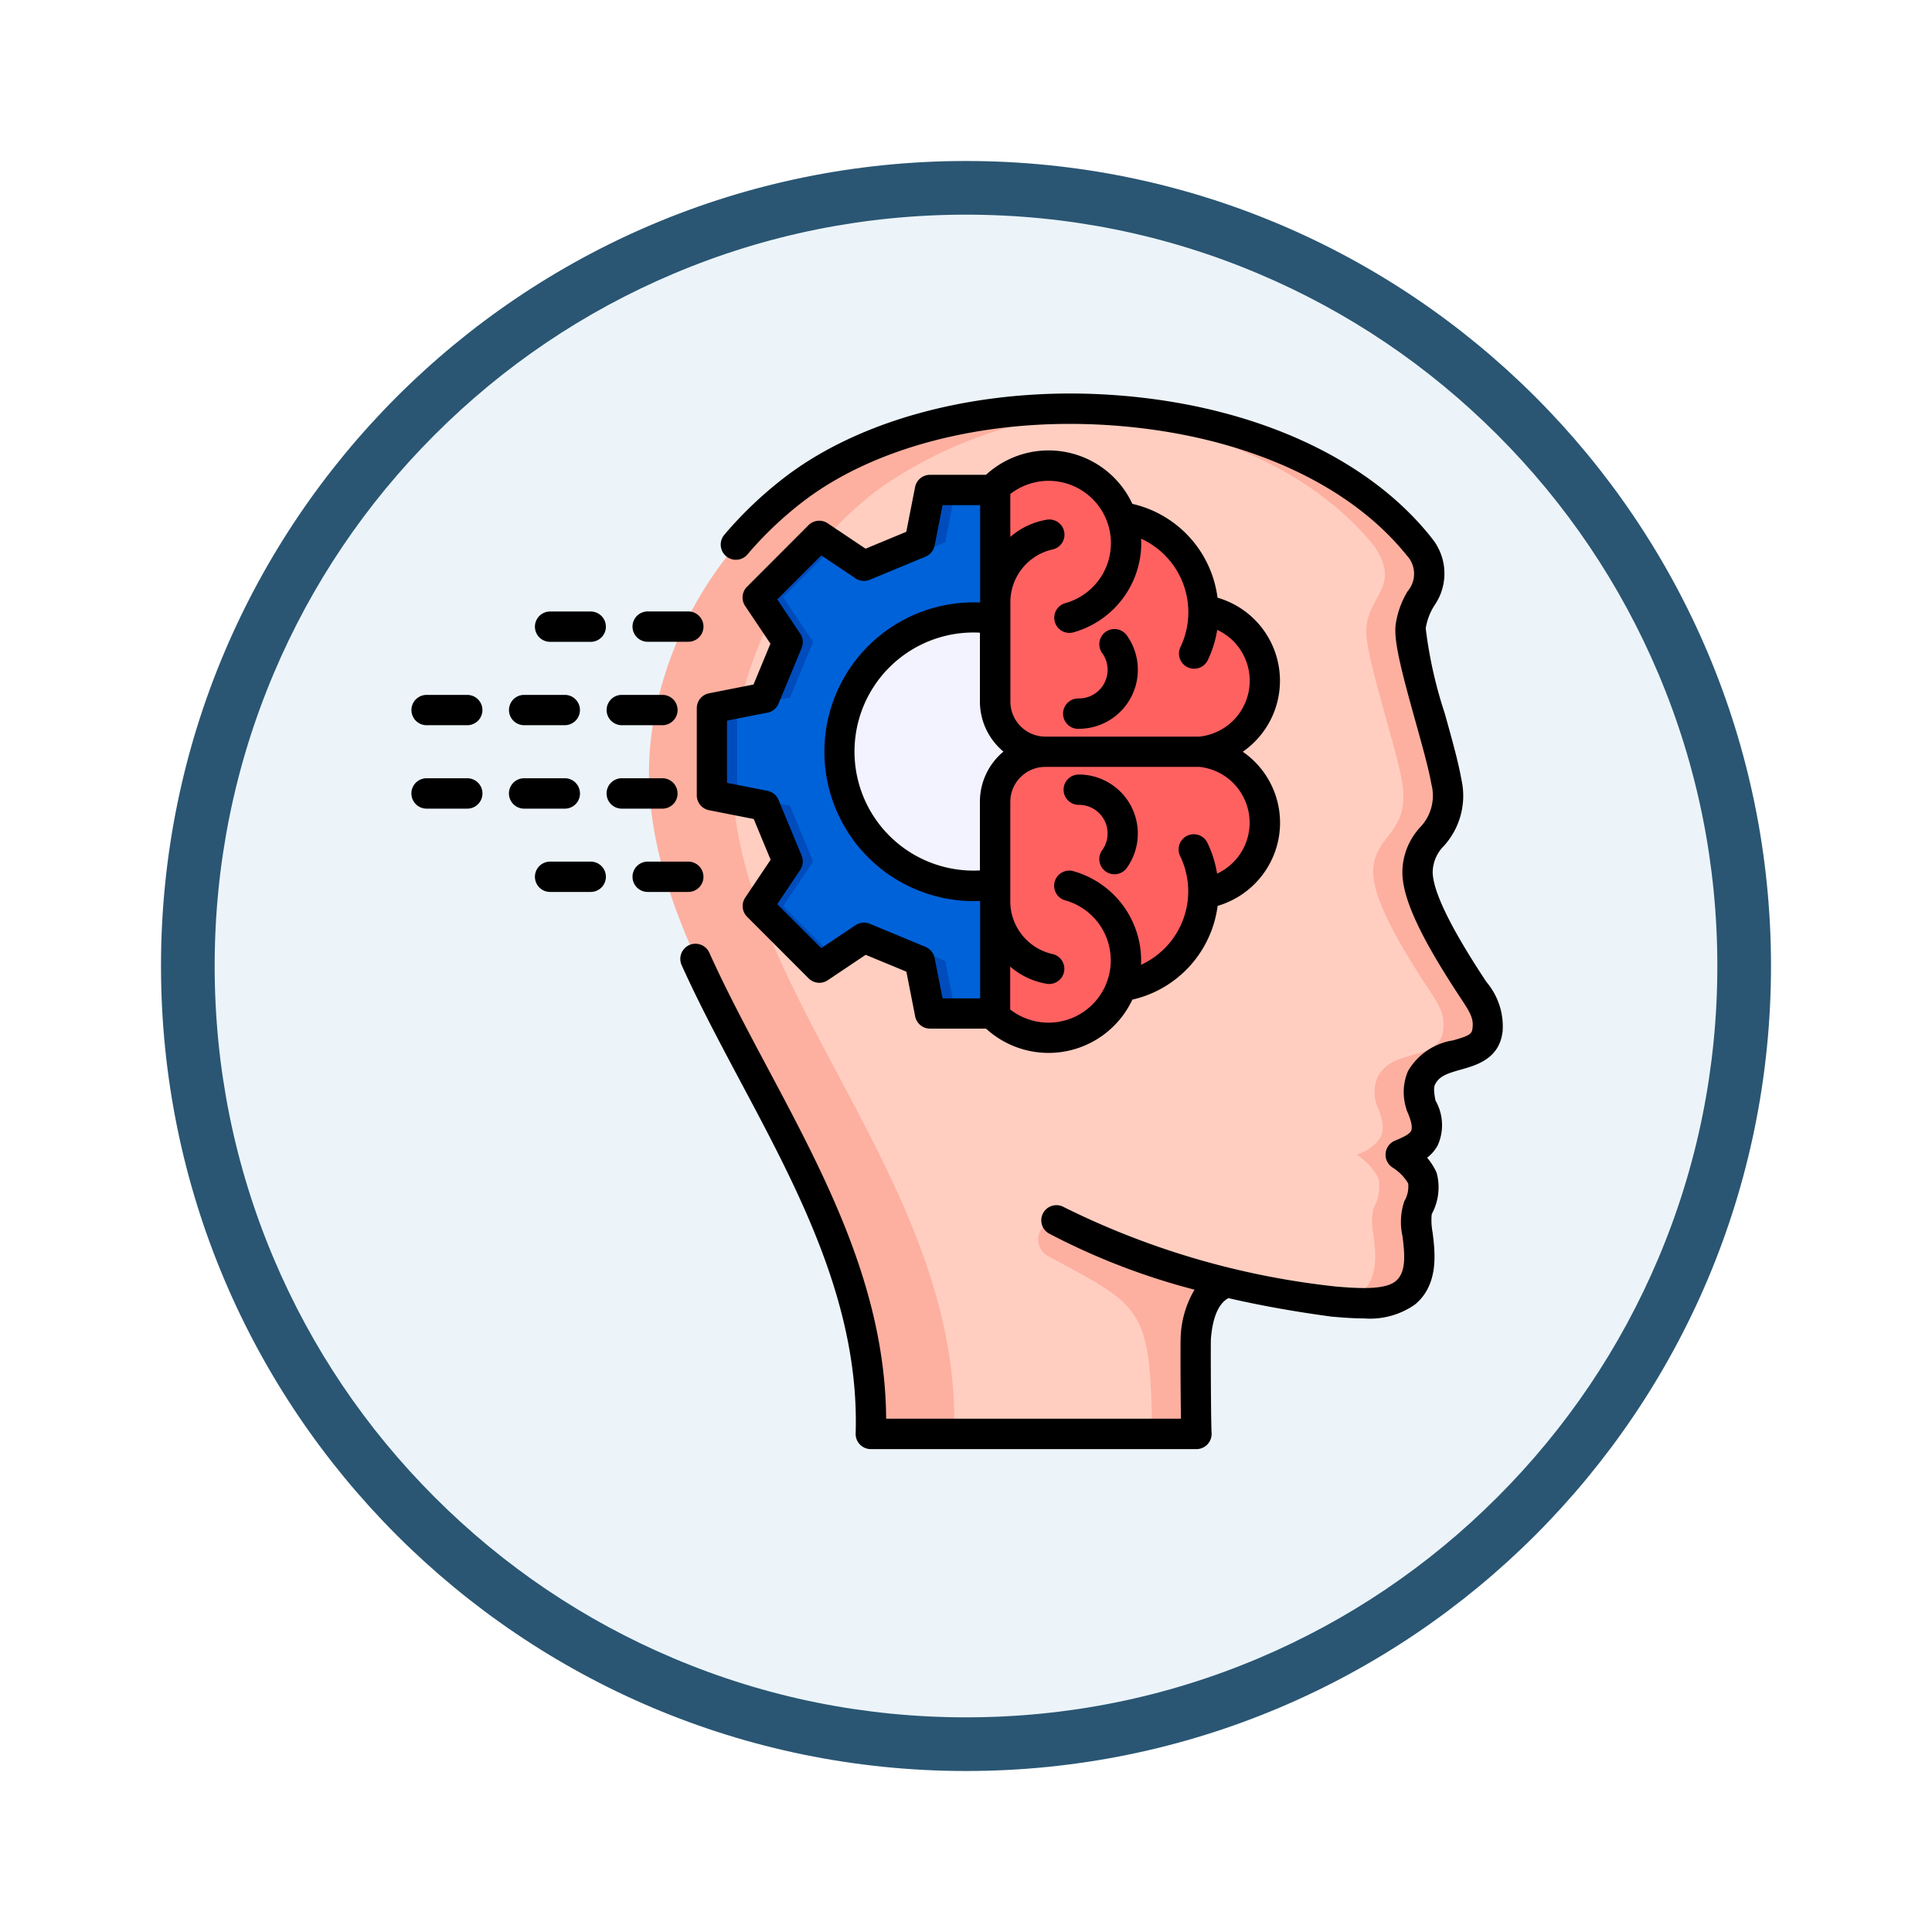 <svg xmlns="http://www.w3.org/2000/svg" xmlns:xlink="http://www.w3.org/1999/xlink" width="108" height="108" viewBox="0 0 108 108">
  <defs>
    <filter id="Path_904820" x="0" y="0" width="108" height="108" filterUnits="userSpaceOnUse">
      <feOffset dy="3" input="SourceAlpha"/>
      <feGaussianBlur stdDeviation="3" result="blur"/>
      <feFlood flood-opacity="0.161"/>
      <feComposite operator="in" in2="blur"/>
      <feComposite in="SourceGraphic"/>
    </filter>
  </defs>
  <g id="Group_1163387" data-name="Group 1163387" transform="translate(-160 -930)">
    <g id="Group_1163298" data-name="Group 1163298">
      <g id="Group_1163011" data-name="Group 1163011" transform="translate(0 -1016)">
        <g id="Group_1160531" data-name="Group 1160531" transform="translate(169 1952)">
          <g id="Icono">
            <g transform="matrix(1, 0, 0, 1, -9, -6)" filter="url(#Path_904820)">
              <g id="Path_904820-2" data-name="Path 904820" transform="translate(9 6)" fill="#ecf4fa">
                <path d="M 45 88.5 C 39.127 88.5 33.43 87.35 28.068 85.082 C 22.889 82.891 18.236 79.755 14.241 75.759 C 10.245 71.764 7.109 67.111 4.918 61.932 C 2.65 56.57 1.5 50.873 1.5 45 C 1.5 39.127 2.65 33.43 4.918 28.068 C 7.109 22.889 10.245 18.236 14.241 14.241 C 18.236 10.245 22.889 7.109 28.068 4.918 C 33.43 2.65 39.127 1.5 45 1.5 C 50.873 1.5 56.57 2.65 61.932 4.918 C 67.111 7.109 71.764 10.245 75.759 14.241 C 79.755 18.236 82.891 22.889 85.082 28.068 C 87.35 33.43 88.5 39.127 88.5 45 C 88.5 50.873 87.35 56.57 85.082 61.932 C 82.891 67.111 79.755 71.764 75.759 75.759 C 71.764 79.755 67.111 82.891 61.932 85.082 C 56.57 87.35 50.873 88.5 45 88.5 Z" stroke="none"/>
                <path d="M 45 3 C 39.329 3 33.829 4.11 28.653 6.299 C 23.652 8.415 19.16 11.443 15.302 15.302 C 11.443 19.16 8.415 23.652 6.299 28.653 C 4.11 33.829 3 39.329 3 45 C 3 50.671 4.11 56.171 6.299 61.347 C 8.415 66.348 11.443 70.84 15.302 74.698 C 19.16 78.557 23.652 81.585 28.653 83.701 C 33.829 85.89 39.329 87 45 87 C 50.671 87 56.171 85.89 61.347 83.701 C 66.348 81.585 70.84 78.557 74.698 74.698 C 78.557 70.84 81.585 66.348 83.701 61.347 C 85.89 56.171 87 50.671 87 45 C 87 39.329 85.89 33.829 83.701 28.653 C 81.585 23.652 78.557 19.16 74.698 15.302 C 70.84 11.443 66.348 8.415 61.347 6.299 C 56.171 4.11 50.671 3 45 3 M 45 0 C 69.853 0 90 20.147 90 45 C 90 69.853 69.853 90 45 90 C 20.147 90 0 69.853 0 45 C 0 20.147 20.147 0 45 0 Z" stroke="none" fill="#2a5673"/>
              </g>
            </g>
          </g>
        </g>
      </g>
      <g id="capacidad" transform="translate(179 939.675)">
        <g id="Group_1163297" data-name="Group 1163297" transform="translate(17.28 13.197)">
          <path id="Path_998065" data-name="Path 998065" d="M146.012,68.32c-.954.329-1.591,1.284-1.736,3.1-.019.272,0,4.653.038,5.367H126.09c.478-15.347-14.745-26.609-12.086-40.149a20.9,20.9,0,0,1,7.846-12.629c9.087-6.939,27.7-5.788,34.873,3.19,1.463,2.182-.25,2.664-.452,4.506-.153,1.39,1.607,6.42,1.992,8.642.513,2.968-1.664,2.951-1.608,5.113.028,1.094.75,2.9,2.929,6.232.62.961,1.113,1.543.979,2.566-.232,1.775-2.838.916-3.682,2.638a2.206,2.206,0,0,0-.029,1.53c.449,1.009.367,1.5.192,1.835a2.414,2.414,0,0,1-1.326.931,3.453,3.453,0,0,1,1.215,1.3,2.339,2.339,0,0,1-.246,1.658,3.206,3.206,0,0,0-.023,1.491c.138,1.1.28,2.473-.689,3.268-.795.652-2.147.645-3.942.49q-3.2-.424-6.022-1.085Z" transform="translate(-113.693 -19.527)" fill="#fdb0a0" fill-rule="evenodd"/>
          <path id="Path_998066" data-name="Path 998066" d="M175.632,78.177H164.575c.478-15.347-14.745-26.609-12.086-40.149A20.9,20.9,0,0,1,160.335,25.4a23.922,23.922,0,0,1,11.855-4.294c6.382.68,12.444,3.183,15.881,7.484,1.463,2.182-.25,2.664-.452,4.506-.153,1.39,1.607,6.42,1.992,8.642.513,2.968-1.664,2.951-1.608,5.113.028,1.094.75,2.9,2.929,6.232.62.961,1.113,1.543.979,2.566-.232,1.775-2.838.916-3.682,2.638a2.206,2.206,0,0,0-.029,1.53c.449,1.009.367,1.5.192,1.835a2.413,2.413,0,0,1-1.325.931,3.454,3.454,0,0,1,1.215,1.3,2.339,2.339,0,0,1-.246,1.658,3.2,3.2,0,0,0-.023,1.491c.138,1.1.28,2.473-.689,3.268a2.573,2.573,0,0,1-1.262.507l-.2-.017q-3.2-.424-6.022-1.085s-1.528-.384-2.272-.6a34.844,34.844,0,0,1-6.738-2.7,1.055,1.055,0,1,0-1,1.859c5.232,2.813,5.743,2.824,5.805,9.911Z" transform="translate(-147.518 -20.914)" fill="#ffcec0" fill-rule="evenodd"/>
          <path id="Path_998067" data-name="Path 998067" d="M142.672,68.9l2.946-.581,1.294-3.118-1.673-2.5,3.449-3.449,2.5,1.673,3.118-1.294.581-2.946h4.878l.581,2.946,3.119,1.294,2.5-1.673L169.4,62.7l-1.673,2.5,1.294,3.118,2.946.581v4.878l-2.946.581-1.294,3.119,1.673,2.5-3.449,3.449-2.5-1.673L160.34,83.04l-.581,2.946h-4.878L154.3,83.04l-3.118-1.294-2.5,1.673-3.449-3.449,1.673-2.5-1.294-3.119-2.946-.581Z" transform="translate(-139.164 -52.189)" fill="#004cbd" fill-rule="evenodd"/>
          <path id="Path_998068" data-name="Path 998068" d="M154.434,73.776l2.946.581,1.294,3.119L157,79.97l2.878,2.878,2.187-1.467,4,1.659.581,2.946H170.1l.581-2.946,4-1.658,2.187,1.467,2.878-2.878-1.673-2.5,1.294-3.119,2.946-.581V68.9l-2.946-.581L178.068,65.2l1.673-2.5-2.878-2.878-2.187,1.467-4-1.658-.581-2.946h-3.454l-.581,2.946-4,1.658-2.187-1.467L157,62.7l1.673,2.5-1.294,3.118-2.946.581Z" transform="translate(-149.502 -52.189)" fill="#0062d9" fill-rule="evenodd"/>
        </g>
        <circle id="Ellipse_12491" data-name="Ellipse 12491" cx="7.536" cy="7.536" r="7.536" transform="translate(26.268 34.788) rotate(-58.28)" fill="#5d689e"/>
        <circle id="Ellipse_12492" data-name="Ellipse 12492" cx="7.506" cy="7.506" r="7.506" transform="translate(27.514 39.431) rotate(-86.846)" fill="#f3f3ff"/>
        <path id="Path_998069" data-name="Path 998069" d="M284.916,53.435a4,4,0,0,1-.177,7.949h-8.7a2.819,2.819,0,0,1-2.814-2.814V46.533a4.346,4.346,0,0,1,7.1,1.69,5.387,5.387,0,0,1,4.589,5.212Z" transform="translate(-236.635 -29.009)" fill="#ff6161" fill-rule="evenodd"/>
        <path id="Path_998070" data-name="Path 998070" d="M284.916,185.384a4,4,0,0,0-.177-7.948h-8.7a2.819,2.819,0,0,0-2.814,2.814v12.037a4.346,4.346,0,0,0,7.1-1.69,5.387,5.387,0,0,0,4.589-5.212Z" transform="translate(-236.635 -145.122)" fill="#ff6161" fill-rule="evenodd"/>
        <path id="Path_998071" data-name="Path 998071" d="M7.12,29.17H4.847a.847.847,0,1,0,0,1.695H7.12a.847.847,0,1,0,0-1.695Zm0,4.659H4.847a.848.848,0,0,0,0,1.7H7.12a.848.848,0,0,0,0-1.7ZM10.3,30.864h2.272a.847.847,0,1,0,0-1.695H10.3a.847.847,0,1,0,0,1.695Zm10.022,8.473a.847.847,0,0,0-.847-.847H17.205a.847.847,0,1,0,0,1.695h2.272A.848.848,0,0,0,20.325,39.338Zm-4.567-8.473H18.03a.847.847,0,1,0,0-1.695H15.758a.847.847,0,0,0,0,1.695Zm-1.735-6.355H11.75a.847.847,0,1,0,0,1.695h2.272a.847.847,0,0,0,0-1.695Zm4.855,10.168a.848.848,0,0,0-.847-.848H15.758a.848.848,0,0,0,0,1.7H18.03A.847.847,0,0,0,18.877,34.677Zm-4.855,3.813H11.75a.847.847,0,1,0,0,1.695h2.272a.847.847,0,0,0,0-1.695Zm-.6-3.813a.848.848,0,0,0-.848-.848H10.3a.848.848,0,0,0,0,1.7h2.272A.847.847,0,0,0,13.422,34.677ZM17.205,26.2h2.272a.847.847,0,1,0,0-1.695H17.205a.847.847,0,1,0,0,1.695Zm24.106,7.423h-.043a.847.847,0,0,0,.011,1.693.281.281,0,0,0,.032,0,1.6,1.6,0,0,1,1.3,2.539.847.847,0,1,0,1.376.989,3.3,3.3,0,0,0-2.677-5.223Zm-.043-2.558h.042a3.3,3.3,0,0,0,2.678-5.223.847.847,0,1,0-1.376.989,1.6,1.6,0,0,1-1.3,2.538h-.031a.848.848,0,0,0-.011,1.7ZM23.9,30.162l-2.259.446v3.478l2.259.446a.847.847,0,0,1,.619.507l1.292,3.115a.847.847,0,0,1-.079.8l-1.283,1.913,2.46,2.46,1.914-1.283a.847.847,0,0,1,.8-.079l3.115,1.291a.851.851,0,0,1,.507.619l.445,2.259h2.1V40.69q-.178.007-.356.007a8.35,8.35,0,1,1,0-16.7q.178,0,.356.007v-5.44h-2.1l-.445,2.259a.848.848,0,0,1-.507.619l-3.115,1.292a.845.845,0,0,1-.8-.079L26.91,21.371l-2.46,2.46,1.283,1.915a.846.846,0,0,1,.079.8l-1.292,3.114a.845.845,0,0,1-.619.507ZM37.478,17.94a3.482,3.482,0,1,1,3.076,6.1.847.847,0,0,0,.454,1.633,5.2,5.2,0,0,0,3.769-4.53,5.117,5.117,0,0,0,.012-.706,4.52,4.52,0,0,1,2.2,6.057.847.847,0,1,0,1.529.73,6.187,6.187,0,0,0,.525-1.69,3.138,3.138,0,0,1-1,5.968H39.438l0,0a1.957,1.957,0,0,1-1.956-1.955v-5.45A3.025,3.025,0,0,1,39.8,21.048a.847.847,0,1,0-.285-1.671,4.159,4.159,0,0,0-2.038.962v-2.4Zm12.5,16.2a3.137,3.137,0,0,1-.942,5.022,6.183,6.183,0,0,0-.525-1.69.848.848,0,1,0-1.529.731,4.519,4.519,0,0,1-2.2,6.056,5.139,5.139,0,0,0-.012-.706,5.2,5.2,0,0,0-3.769-4.53.847.847,0,1,0-.454,1.633,3.482,3.482,0,1,1-3.077,6.1v-2.4a4.148,4.148,0,0,0,2.038.962.847.847,0,0,0,.285-1.671A3.025,3.025,0,0,1,37.477,40.6V35.15a1.957,1.957,0,0,1,1.956-1.955h8.621a3.138,3.138,0,0,1,1.927.945Zm-14.2-4.6a3.645,3.645,0,0,0,1.315,2.8,3.641,3.641,0,0,0-1.315,2.8v3.843c-.119.006-.237.009-.356.009a6.655,6.655,0,1,1,0-13.31q.178,0,.356.011v3.841Zm-12.654-.956.944-2.276L22.655,24.2a.847.847,0,0,1,.1-1.071L26.2,19.679a.849.849,0,0,1,1.071-.1l2.115,1.418,2.276-.945.492-2.5a.848.848,0,0,1,.832-.684h3.131A5.168,5.168,0,0,1,44.3,18.491a6.191,6.191,0,0,1,4.761,5.246,4.831,4.831,0,0,1,1.411,8.611A4.821,4.821,0,0,1,52.288,37.9a4.862,4.862,0,0,1-3.222,3.064A6.194,6.194,0,0,1,44.3,46.205a5.176,5.176,0,0,1-8.18,1.621H32.991a.848.848,0,0,1-.832-.684l-.492-2.5L29.391,43.7l-2.115,1.418a.847.847,0,0,1-1.071-.1L22.76,41.57a.847.847,0,0,1-.1-1.071l1.418-2.115-.944-2.276-2.5-.492a.848.848,0,0,1-.683-.832V29.911a.846.846,0,0,1,.683-.83l2.5-.493ZM64.987,48.042c-.193,1.475-1.465,1.833-2.307,2.07-.754.212-1.228.365-1.457.833-.057.117-.1.285.022.9a2.763,2.763,0,0,1,.132,2.488,2.138,2.138,0,0,1-.6.708,3.573,3.573,0,0,1,.5.771,1.006,1.006,0,0,1,.038.093,3.133,3.133,0,0,1-.281,2.293,3.6,3.6,0,0,0,.05,1.025c.137,1.091.367,2.915-.993,4.031a4.379,4.379,0,0,1-2.848.771c-.547,0-1.123-.041-1.708-.092l-.038,0q-3.077-.409-5.828-1.041c-.551.3-.881,1.065-.979,2.276-.015.355,0,4.6.039,5.268a.848.848,0,0,1-.846.895H29.678a.848.848,0,0,1-.847-.874c.224-7.174-3.161-13.525-6.434-19.666-1.137-2.134-2.313-4.34-3.292-6.512a.847.847,0,1,1,1.545-.7c.956,2.119,2.066,4.2,3.242,6.41,3.248,6.094,6.6,12.387,6.644,19.643h16.48c-.024-1.528-.034-4.312-.015-4.581a5.613,5.613,0,0,1,.773-2.632,38.037,38.037,0,0,1-8.108-3.125.847.847,0,1,1,.8-1.493A44.863,44.863,0,0,0,55.7,62.245c1.294.11,2.719.187,3.315-.3s.519-1.462.387-2.509a3.647,3.647,0,0,1,.1-1.96.7.7,0,0,1,.034-.064,1.593,1.593,0,0,0,.181-.936,2.621,2.621,0,0,0-.844-.867l-.077-.054a.847.847,0,0,1,.17-1.459c.433-.186.806-.347.91-.545.123-.235-.049-.728-.215-1.1a.865.865,0,0,1-.054-.169,3.01,3.01,0,0,1,.1-2.08,3.537,3.537,0,0,1,2.519-1.719c.936-.264,1.048-.366,1.086-.658.075-.567-.128-.9-.633-1.664-.07-.107-.144-.218-.219-.334-2.084-3.19-3.03-5.249-3.066-6.675a3.733,3.733,0,0,1,.978-2.566,2.547,2.547,0,0,0,.643-2.429c-.146-.84-.505-2.127-.885-3.49-.763-2.734-1.218-4.461-1.116-5.395a4.933,4.933,0,0,1,.673-1.895,1.5,1.5,0,0,0-.063-2.021c-3.233-4.023-9.1-6.656-16.115-7.225-6.835-.556-13.409,1.017-17.584,4.206a20.247,20.247,0,0,0-3.141,2.981.847.847,0,0,1-1.293-1.1,21.92,21.92,0,0,1,3.405-3.234c4.5-3.436,11.508-5.135,18.75-4.547,7.492.608,13.806,3.482,17.325,7.885a.7.7,0,0,1,.042.057,3.119,3.119,0,0,1,.165,3.8,3.368,3.368,0,0,0-.479,1.272,24.56,24.56,0,0,0,1.064,4.754c.392,1.4.762,2.732.923,3.656a4.173,4.173,0,0,1-.97,3.75,2.112,2.112,0,0,0-.628,1.49c.027,1.048.966,3,2.793,5.794.075.115.144.222.212.323a3.839,3.839,0,0,1,.9,2.818Z" transform="translate(0 0)" fill-rule="evenodd"/>
      </g>
    </g>
  </g>
</svg>
